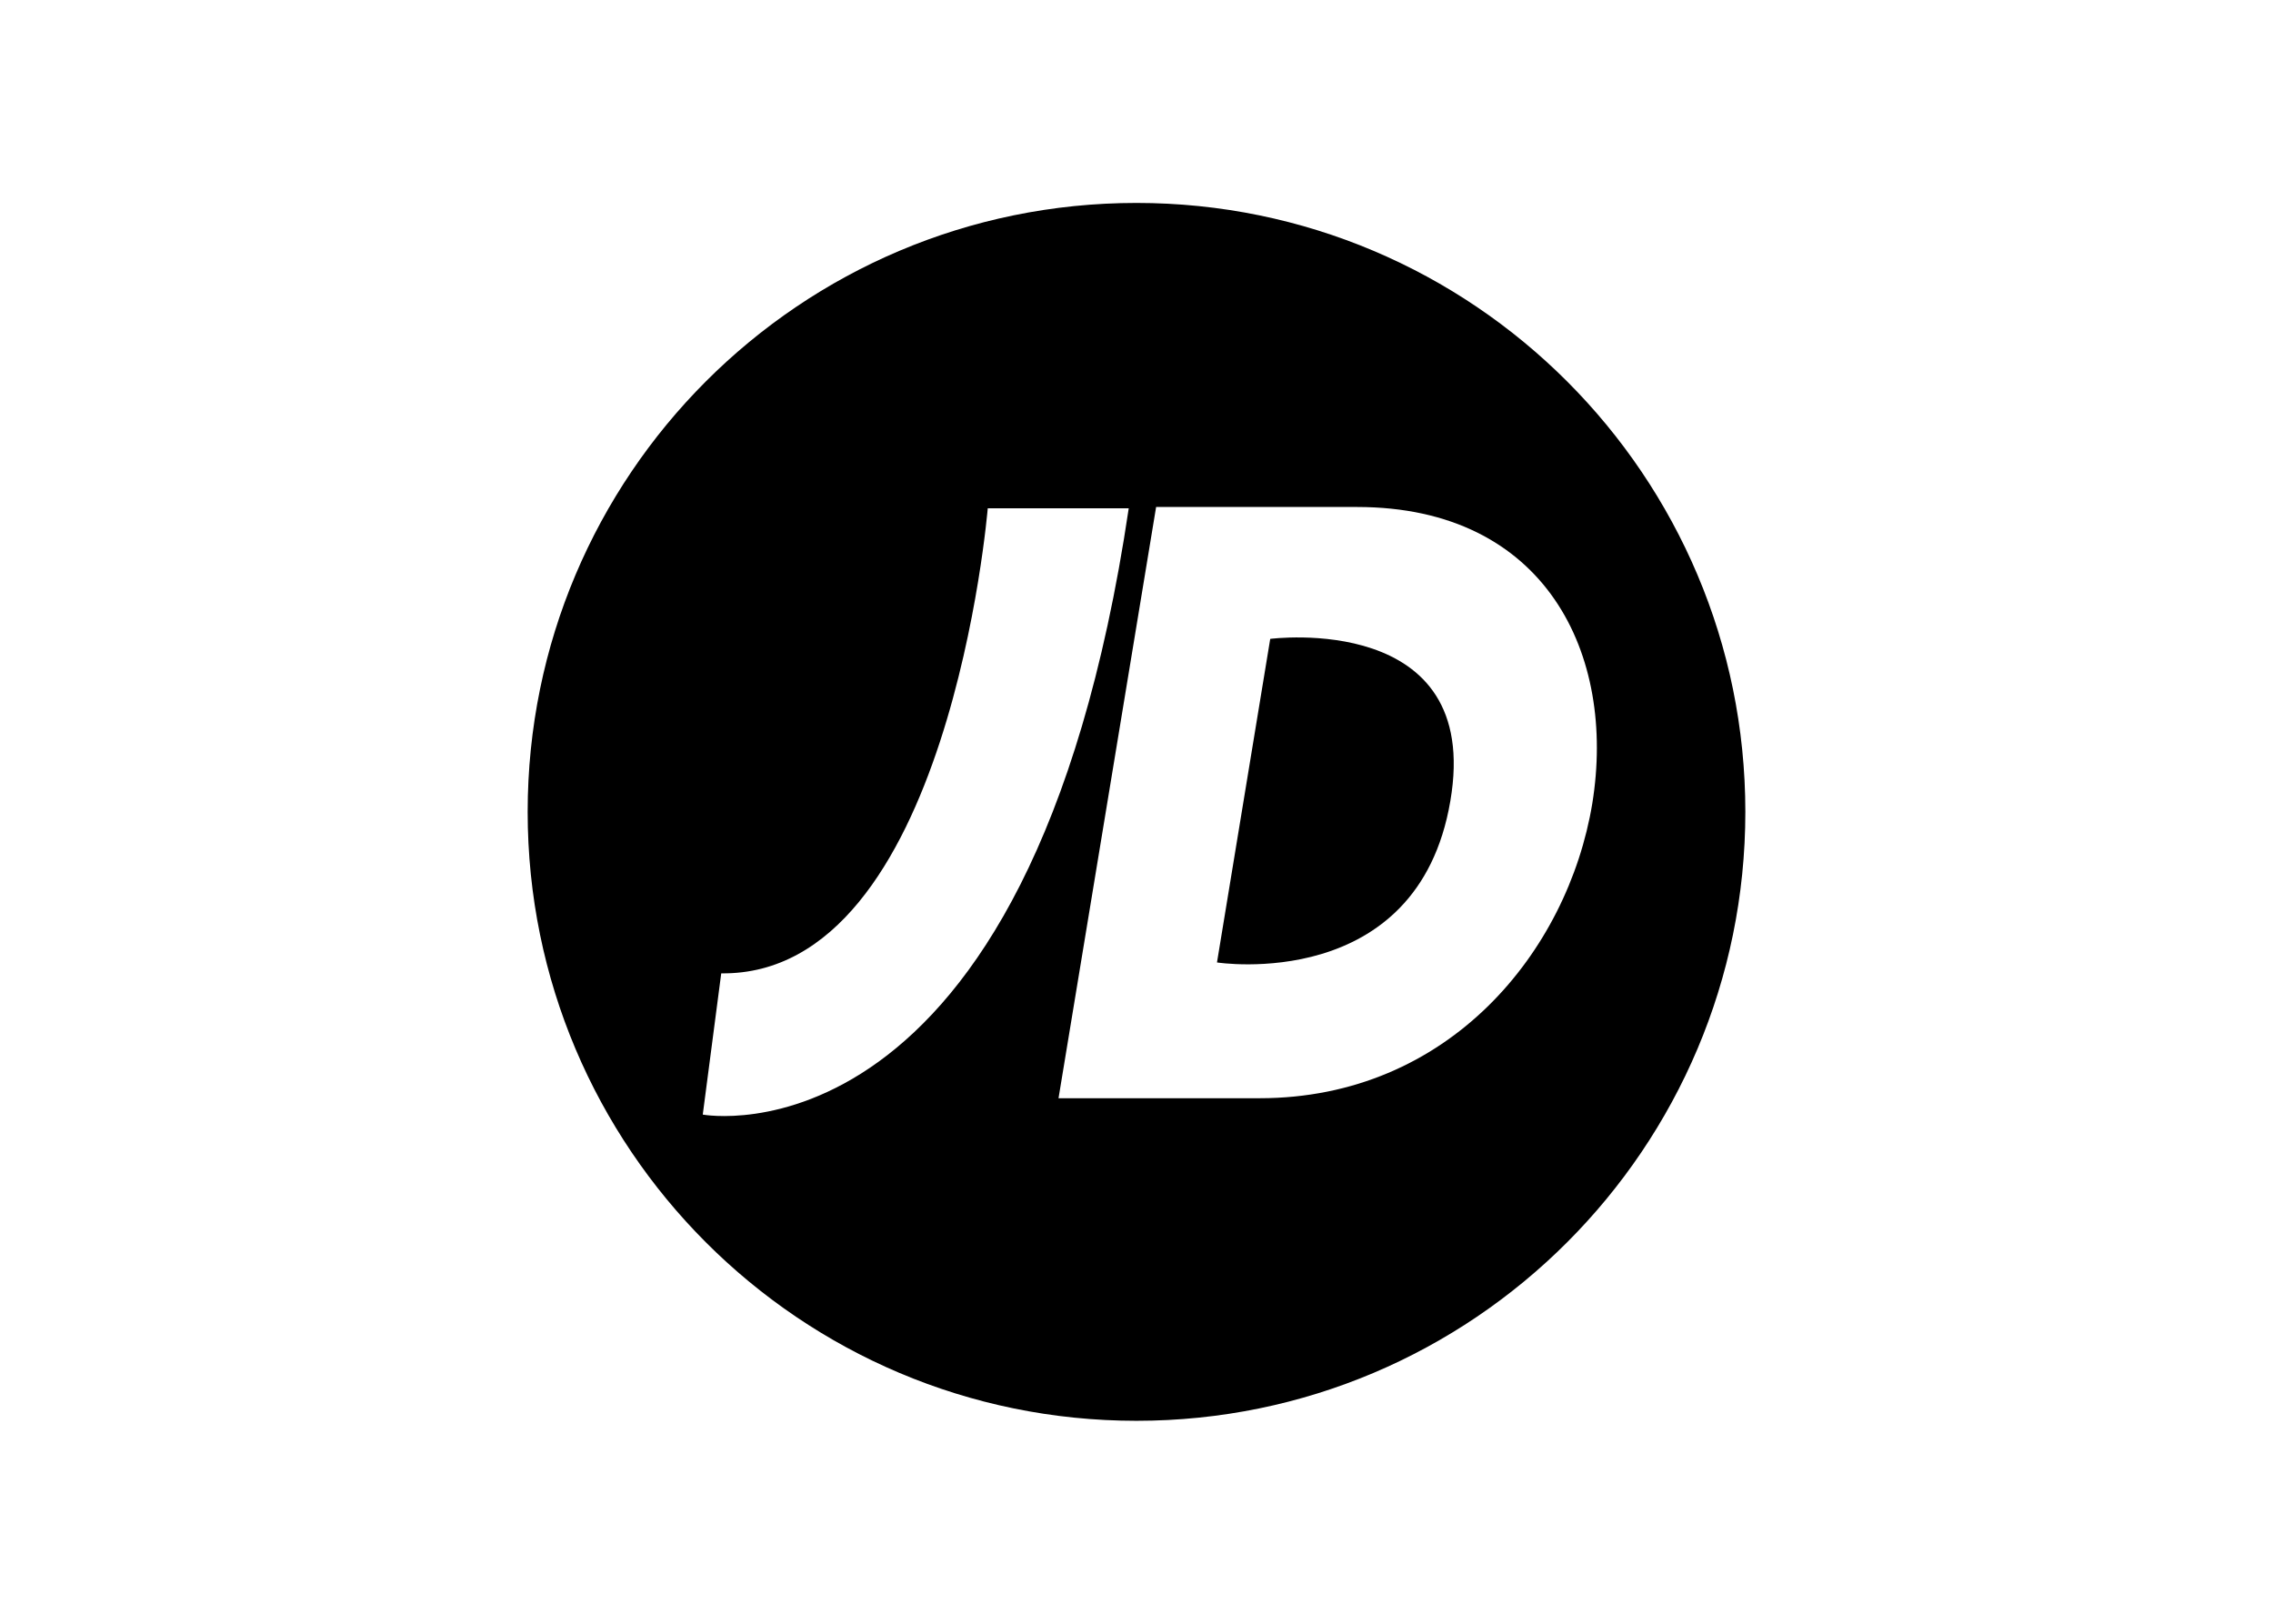 <svg clip-rule="evenodd" fill-rule="evenodd" stroke-linejoin="round" stroke-miterlimit="2" viewBox="0 0 560 400" xmlns="http://www.w3.org/2000/svg"><path d="m357.32 197.328c8.047-46.826-44.373-39.945-44.373-39.945l-13.118 79.712s49.431 7.731 57.491-39.767m34.969.63c-6.018 36.381-35.243 72.584-81.96 72.584h-49.541l24.044-145.648h49.5c46.58 0 63.92 36.395 57.957 73.064m-114.201-72.749c-24.428 164.428-104.949 149.363-104.949 149.363l4.551-34.791c56.121.684 65.662-114.572 65.662-114.572zm151.912 74.791c0-82.837-67.169-150.007-150.007-150.007-82.851 0-149.993 67.17-149.993 150.007 0 82.838 67.142 150.007 149.993 150.007 82.838 0 150.007-67.169 150.007-150.007" fill-rule="nonzero"/></svg>